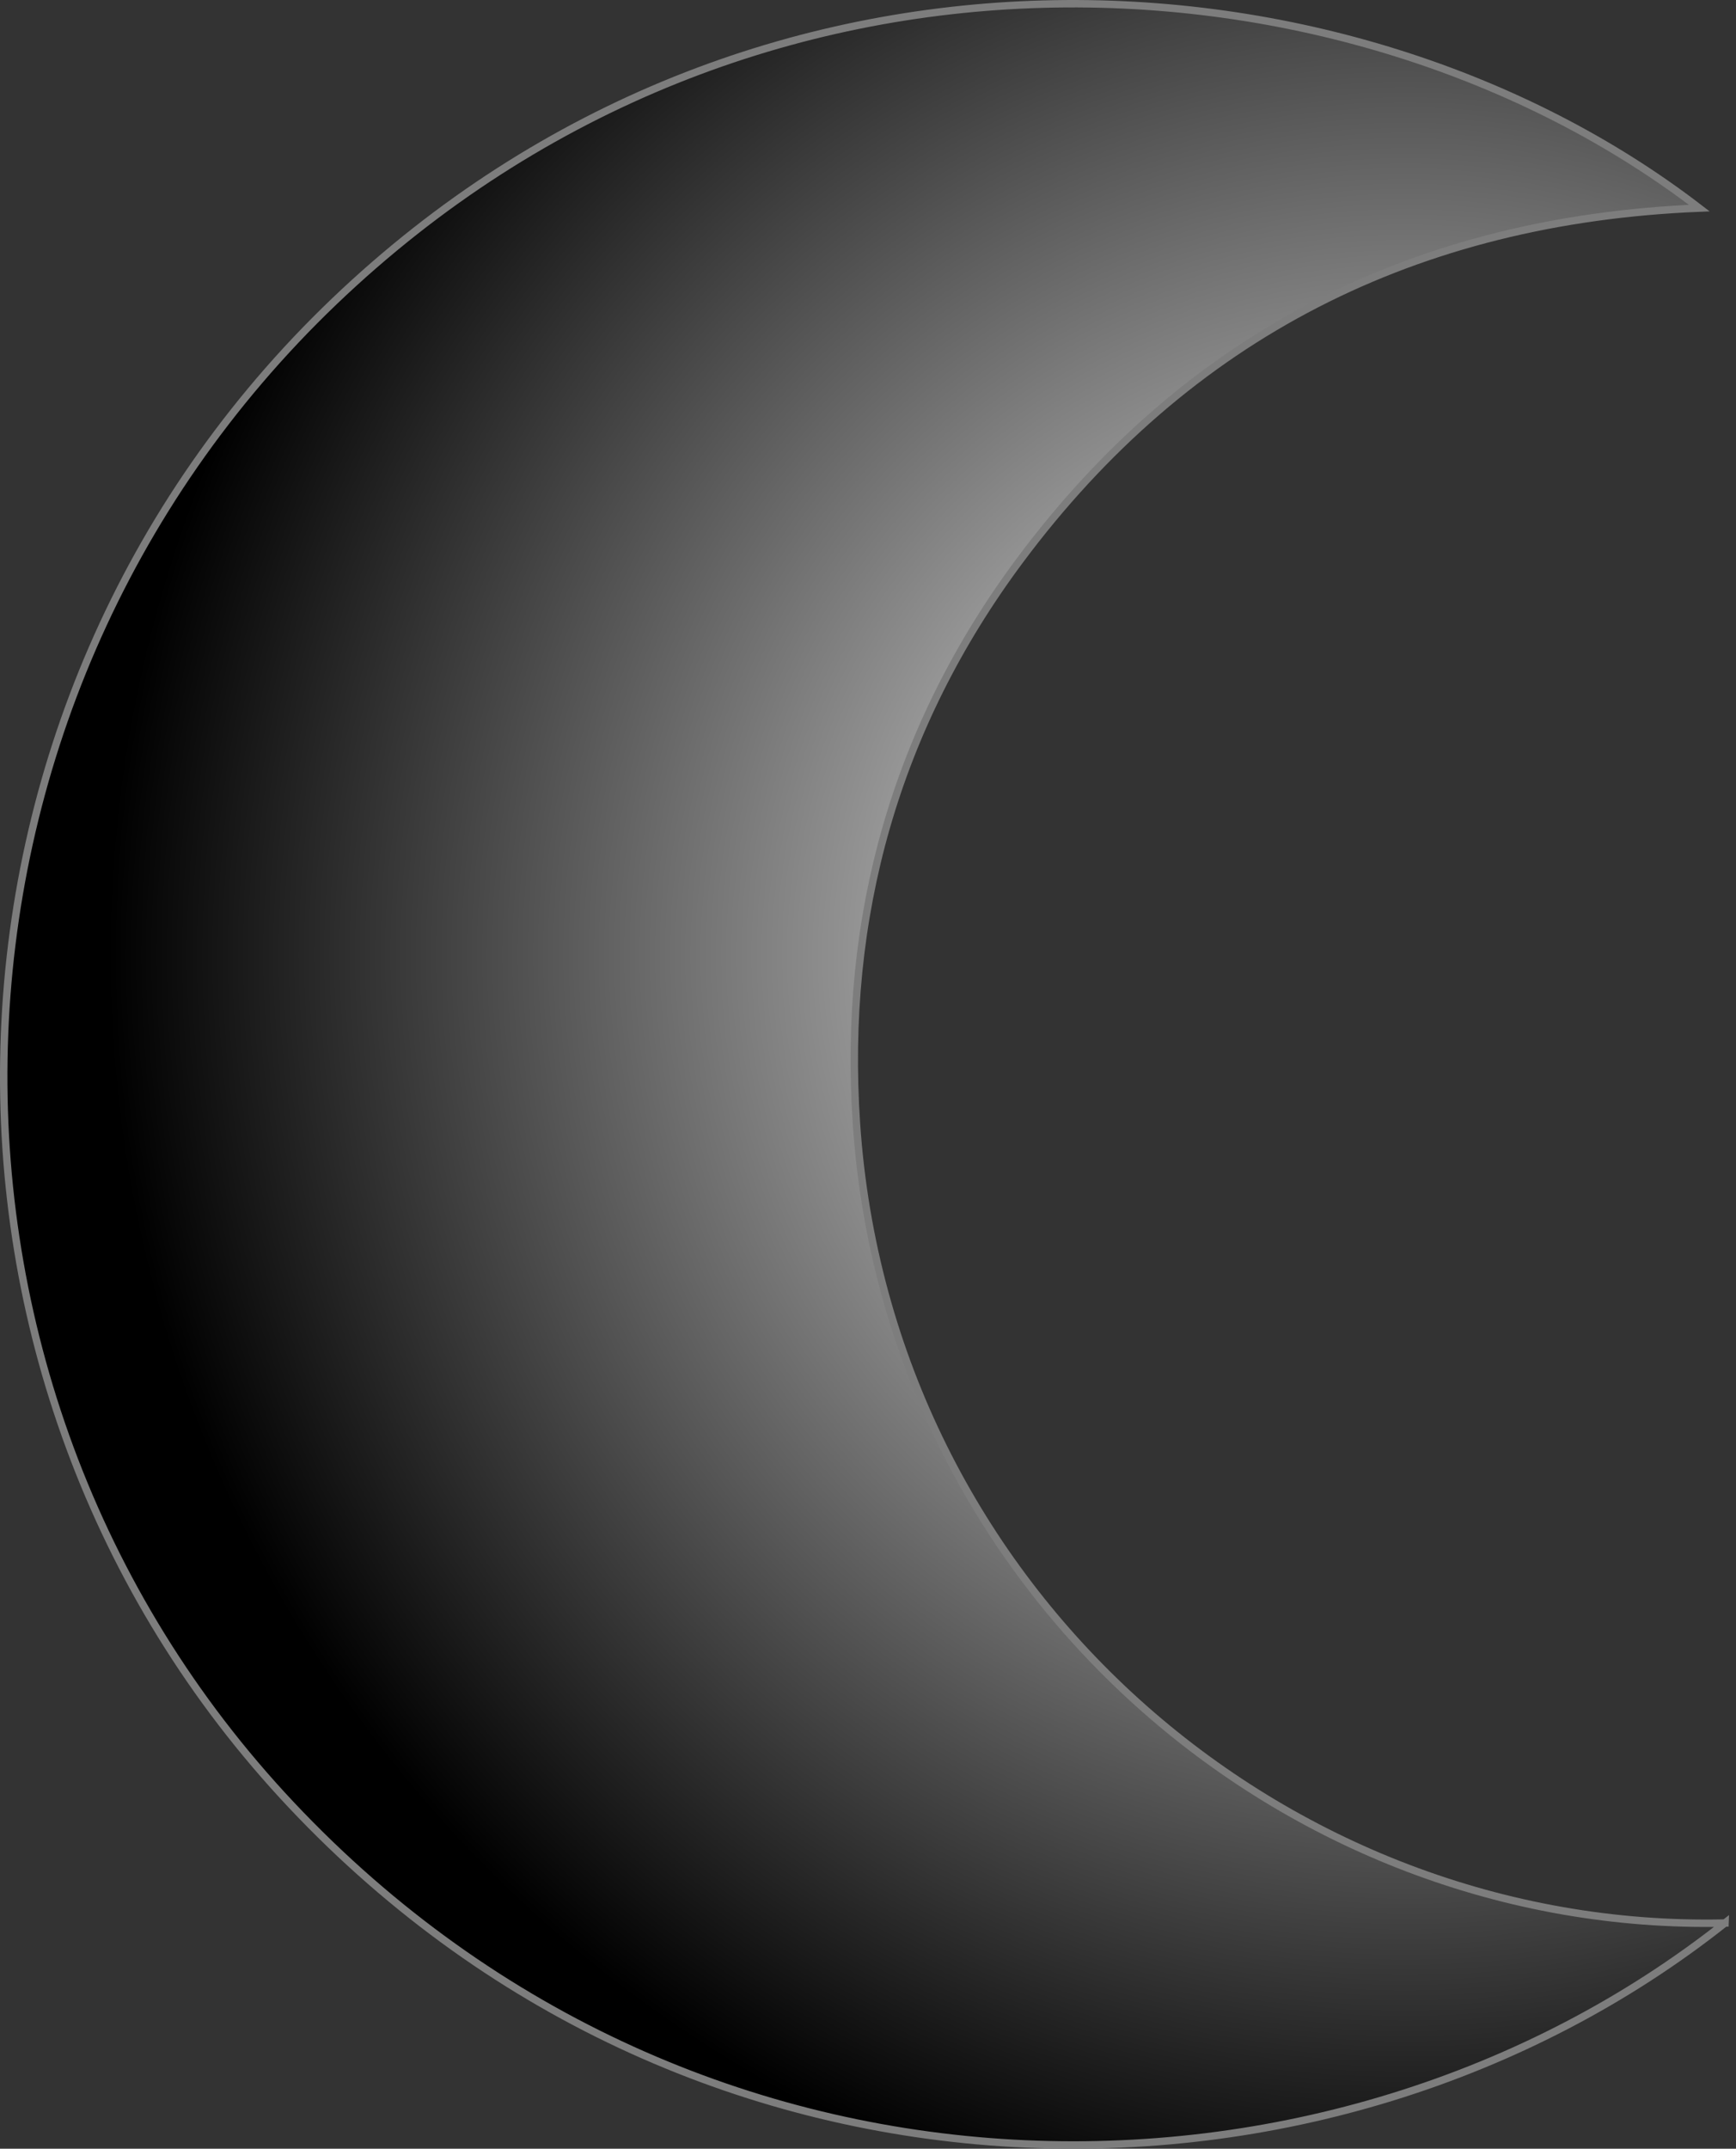 <?xml version="1.0" encoding="UTF-8"?>
<svg id="Layer_2" xmlns="http://www.w3.org/2000/svg" xmlns:xlink="http://www.w3.org/1999/xlink" viewBox="0 0 234.05 289.53">
  <rect x="0" y="0" width="234.05" height="289.53" fill="#333333" stroke="none"/>
  <defs>
    <style>
      .cls-1 {
        fill: url(#radial-gradient);
        stroke: #7d7d7d;
        stroke-miterlimit: 10;
      }
    </style>
    <radialGradient id="radial-gradient" cx="189.43" cy="128.65" fx="189.43" fy="128.65" r="174.83" gradientUnits="userSpaceOnUse">
      <stop offset="0" stop-color="#fff"/>
      <stop offset="1" stop-color="#000"/>
    </radialGradient>
  </defs>
  <g id="Layer_1-2" data-name="Layer_1">
    <g id="RlxV3a.tif">
      <path class="cls-1" d="M232.57,259.11c-53.11,42.04-138.34,42.44-193.3-15.91C-14.53,186.09-12.1,95.26,45.07,40.61,101.53-13.35,182.1-8.05,229.1,28.04c-38.07,1.57-68.92,17-91.64,47.53-16.7,22.44-23.88,48.01-21.99,75.86,4.26,62.97,57.68,109.04,117.1,107.69Z"/>
    </g>
  </g>
</svg>